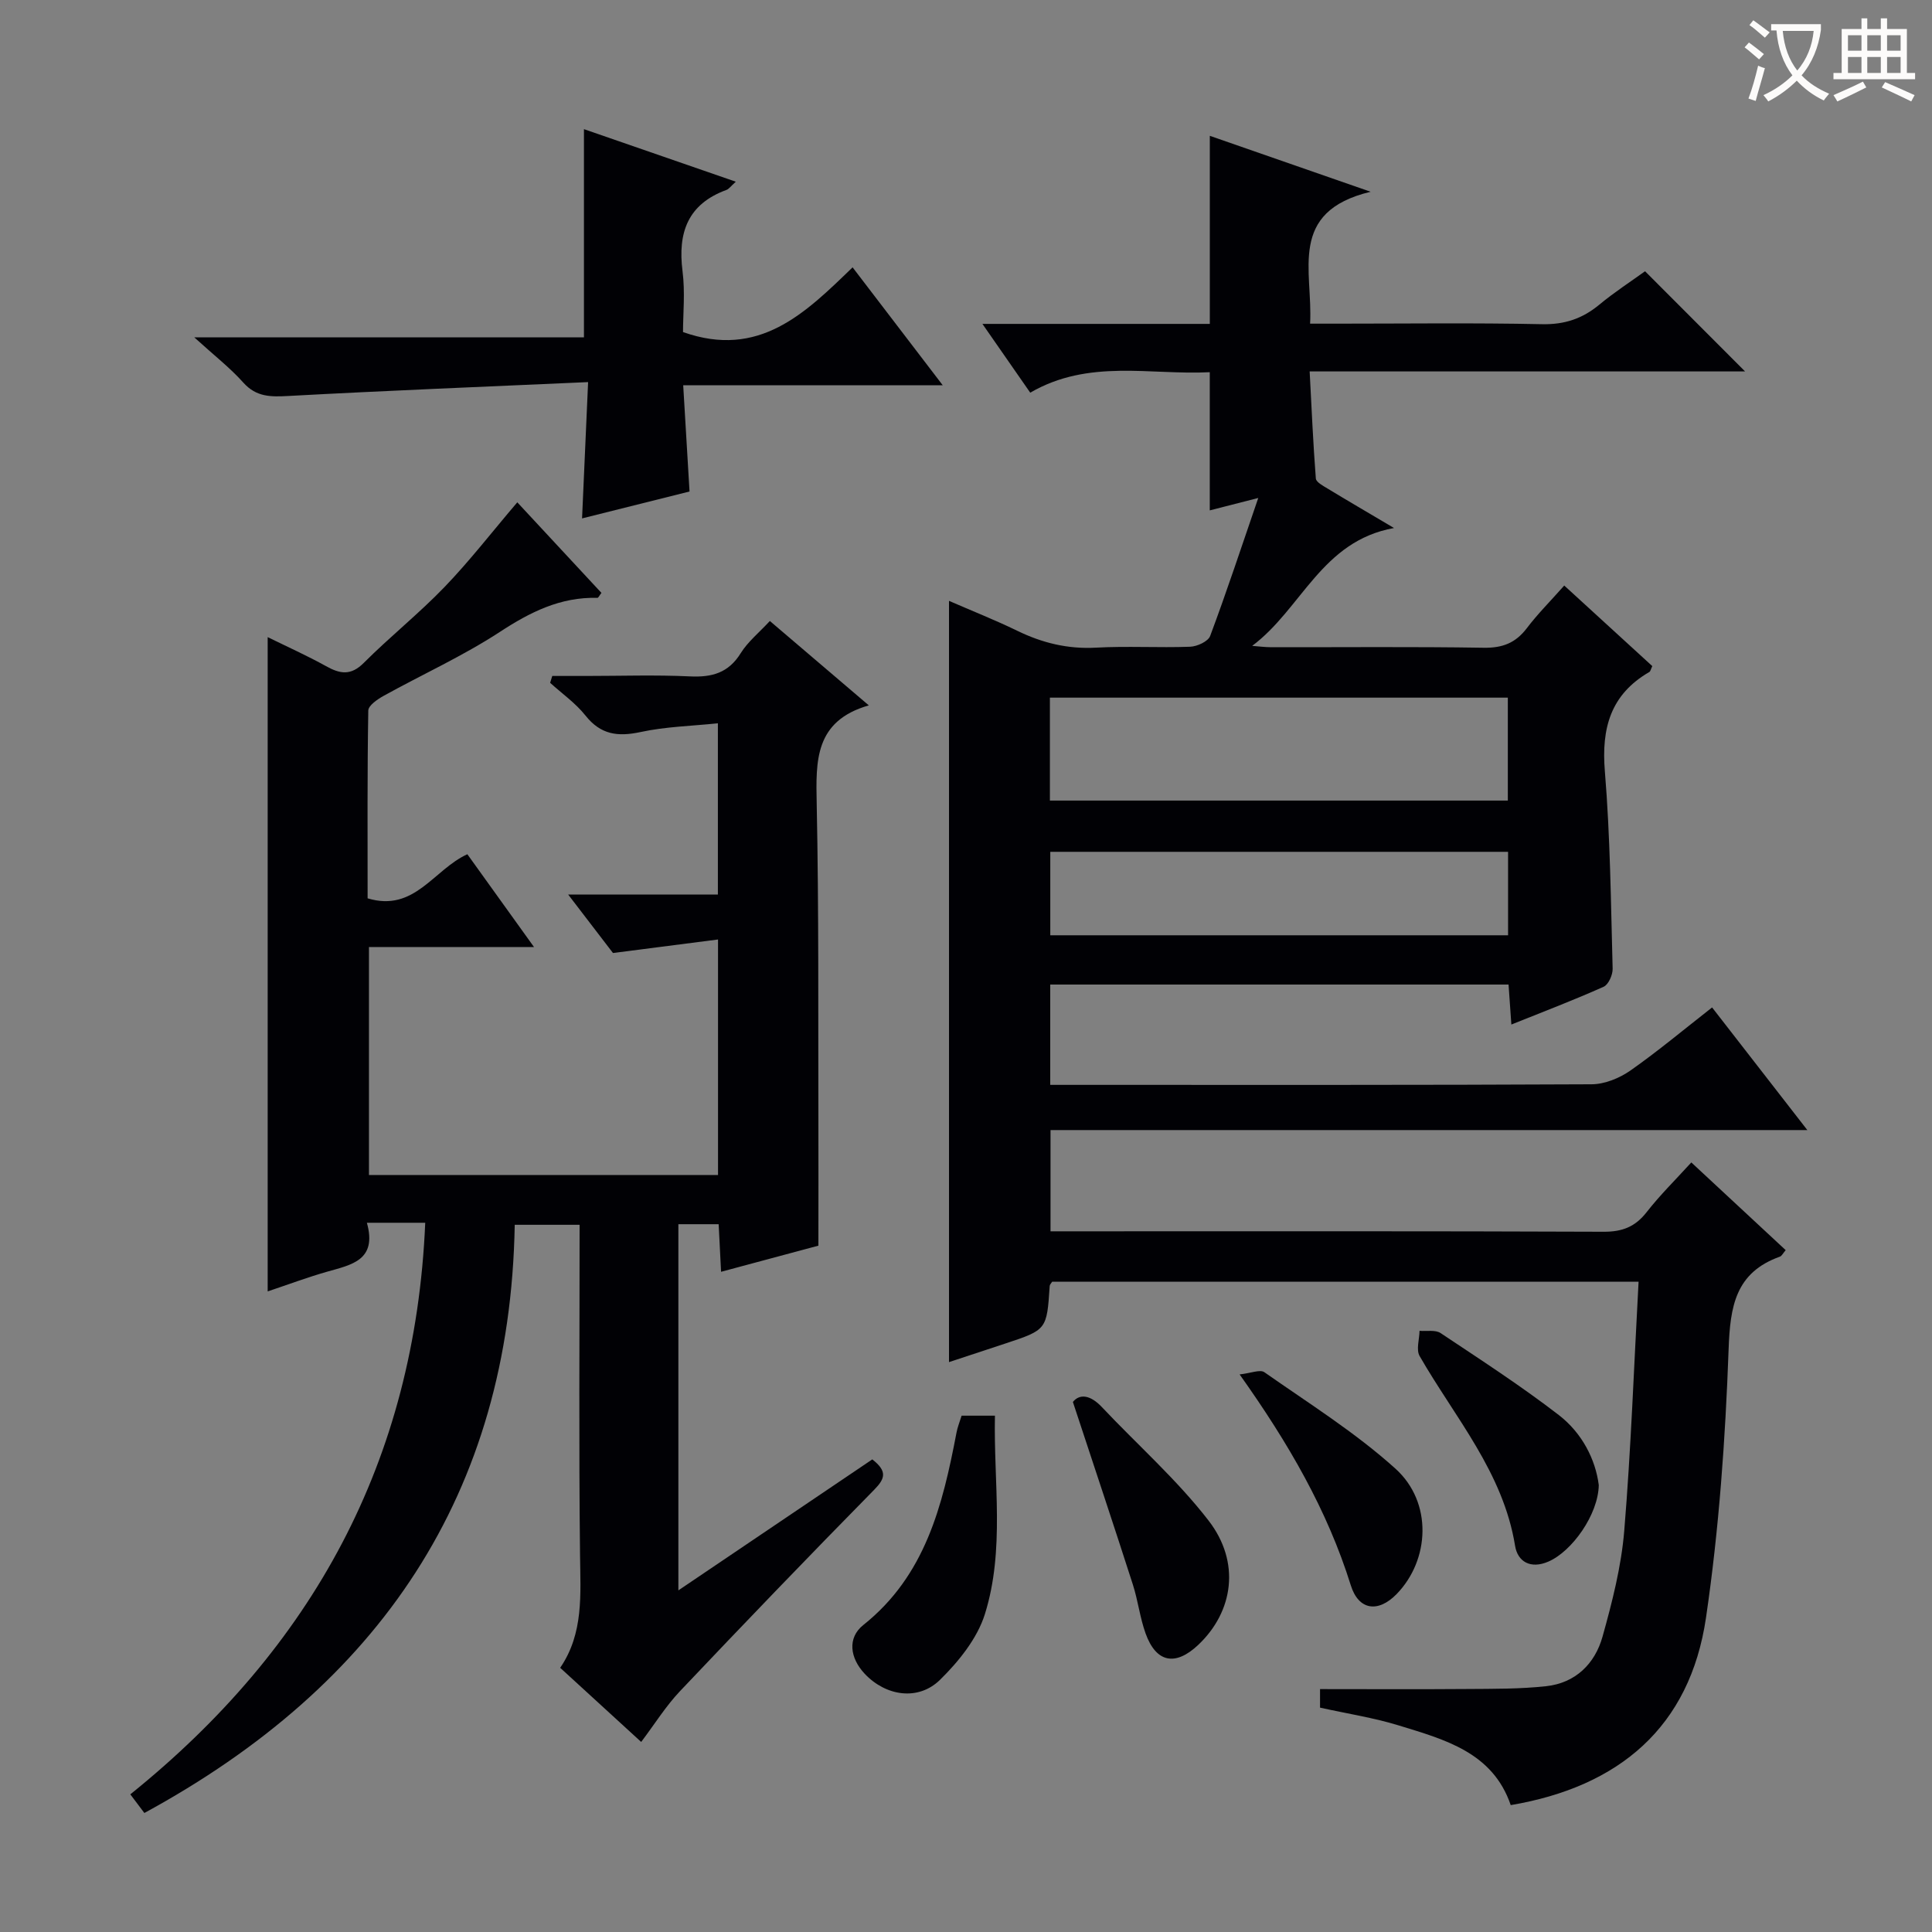 <svg enable-background="new 0 0 400 400" viewBox="0 0 400 400" xmlns="http://www.w3.org/2000/svg"><rect x="0" y="0" width="400" height="400" fill="#808080" stroke="none"/><g fill="#010105"><path d="m354.47 208.58c6.6 8.5 12.81 16.49 19.72 25.39-52.76 0-104.56 0-156.69 0v20.96h5.54c36.33 0 72.66-.06 108.98.09 3.87.02 6.54-1.03 8.9-4.06 2.75-3.52 5.96-6.68 9.25-10.29 6.65 6.18 13.04 12.12 19.54 18.16-.59.68-.82 1.21-1.19 1.34-9.23 3.3-10.31 10.29-10.63 19.19-.67 18.56-1.98 37.2-4.68 55.56-3.33 22.66-17.99 35.01-40.43 38.81-3.73-10.93-13.64-13.56-23.16-16.49-5.21-1.6-10.66-2.44-16.32-3.69 0-1.35 0-2.91 0-3.84 10.23 0 20.32.06 30.41-.02 5.47-.04 10.97.01 16.4-.58 6.08-.66 10.11-4.65 11.68-10.27 2-7.16 3.88-14.5 4.49-21.88 1.41-17.03 2.01-34.13 2.97-51.6-41 0-81.22 0-121.41 0-.2.33-.49.59-.51.88-.6 9.07-.6 9.08-9.18 11.92-3.91 1.3-7.83 2.58-11.67 3.85 0-52.61 0-104.85 0-157.61 4.75 2.07 9.51 3.95 14.1 6.18 5.19 2.53 10.48 3.83 16.33 3.51 6.48-.36 13 .05 19.49-.19 1.46-.05 3.73-1.1 4.15-2.23 3.41-9.12 6.46-18.38 9.96-28.57-4.06 1.04-7.03 1.8-10.04 2.57 0-9.43 0-18.76 0-28.61-12.31.63-25.05-2.81-37.17 4.24-3.2-4.61-6.28-9.03-9.9-14.24h47.08c0-13.23 0-25.96 0-38.94 10.39 3.61 20.86 7.26 33.29 11.58-17.26 4.15-11.91 16.43-12.53 27.31h5.53c14.16 0 28.33-.19 42.49.11 4.65.1 8.33-1.13 11.83-4.02 3.19-2.64 6.68-4.9 9.5-6.94 7.07 7.08 13.82 13.84 20.71 20.74-29.67 0-59.55 0-90.15 0 .41 7.72.72 14.95 1.28 22.17.06.76 1.51 1.52 2.43 2.08 4.1 2.49 8.25 4.91 13.76 8.17-15.02 2.69-19.1 16.72-29.37 24.4 1.32.1 2.64.28 3.97.28 14.66.02 29.33-.13 43.99.11 3.88.06 6.59-1 8.91-4.06 2.2-2.91 4.8-5.5 7.74-8.82 6.21 5.68 12.26 11.22 18.23 16.68-.32.67-.38 1.08-.6 1.21-8.03 4.65-9.96 11.62-9.22 20.57 1.12 13.58 1.24 27.24 1.61 40.87.03 1.27-.86 3.29-1.87 3.74-6.17 2.76-12.49 5.17-19.1 7.82-.21-2.97-.38-5.43-.58-8.28-31.66 0-63.18 0-94.89 0v20.77h5.59c35.49 0 70.99.06 106.48-.12 2.71-.01 5.77-1.26 8.04-2.84 5.7-4 11.06-8.49 16.92-13.07zm-137.1-42.83h94.81c0-7.3 0-14.35 0-21.31-31.81 0-63.22 0-94.81 0zm.08 27.89h94.78c0-5.79 0-11.51 0-17.28-31.75 0-63.14 0-94.78 0z"/><path d="m180.6 302.15c3.14 2.46 2.68 3.96.38 6.3-13.54 13.76-26.92 27.67-40.2 41.69-2.93 3.1-5.23 6.8-8.03 10.51-5.61-5.14-10.98-10.06-16.77-15.35 4.89-7.14 4.2-15.2 4.11-23.34-.26-22.65-.09-45.31-.09-68.38-4.43 0-8.65 0-13.43 0-.97 55.84-28.13 95.38-76.68 121.78-1-1.32-1.86-2.47-2.91-3.86 37.64-30.31 58.95-68.97 61.06-118.34-2.36 0-4.14 0-5.92 0-1.8 0-3.6 0-6.16 0 2.17 7.76-3.17 8.69-8.19 10.12-4.11 1.17-8.13 2.68-12.35 4.09 0-45.36 0-90.18 0-135.46 4.13 2.03 8.2 3.85 12.08 6.01 2.9 1.61 5.12 2.02 7.82-.68 5.4-5.41 11.43-10.21 16.73-15.72 5.18-5.38 9.77-11.33 15.05-17.52 5.8 6.25 11.63 12.51 17.42 18.75-.45.58-.64 1.04-.83 1.03-7.65-.21-13.92 2.94-20.23 7.07-7.63 4.98-16.02 8.78-24.02 13.21-1.28.71-3.17 2-3.19 3.05-.22 12.95-.14 25.9-.14 38.88 9.72 2.93 13.64-5.94 20.65-9.13 4.36 6.07 8.77 12.21 13.8 19.21-11.89 0-22.89 0-34.17 0v47.2h72.27c0-15.93 0-31.79 0-48.76-7.21.93-14.17 1.82-21.75 2.8-2.64-3.44-5.71-7.46-9.28-12.11h31c0-11.73 0-23.12 0-35.45-5.33.56-10.78.68-16.01 1.81-4.71 1.01-8.25.56-11.4-3.41-2.04-2.57-4.85-4.54-7.32-6.78.15-.47.29-.94.44-1.42h7.01c7.17 0 14.34-.25 21.49.09 4.55.22 7.98-.71 10.52-4.81 1.46-2.35 3.74-4.19 6.03-6.66 6.65 5.67 13.15 11.22 20.49 17.47-11.24 3.23-10.97 11.49-10.79 20.37.45 21.98.29 43.98.35 65.97.03 8.29 0 16.57 0 25.52-6.03 1.62-12.86 3.45-20.15 5.41-.18-3.48-.33-6.53-.5-9.85-2.82 0-5.4 0-8.34 0v75.81c13.55-9.16 26.81-18.11 40.15-27.12z"/><path d="m40.23 69.85h80.67c0-14.42 0-28.47 0-43.11 10.1 3.49 20.43 7.07 31.44 10.88-1.04.94-1.42 1.51-1.93 1.7-8.01 2.93-10.11 8.83-9.1 16.81.56 4.38.1 8.89.1 12.62 15.76 5.58 25.3-3.9 35.11-13.4 6.27 8.2 12.21 15.97 18.67 24.42-18.11 0-35.6 0-53.74 0 .45 7.62.87 14.64 1.31 21.99-7.28 1.82-14.61 3.66-22.25 5.57.41-9.25.8-18.09 1.25-28.22-21.25.95-41.64 1.76-62.01 2.87-3.65.2-6.66.26-9.37-2.76-2.73-3.06-6.02-5.61-10.15-9.37z"/><path d="m199.09 293.1h6.9c-.29 13.85 2.09 27.75-2.08 41.09-1.58 5.04-5.42 9.8-9.29 13.6-4.52 4.43-11.23 3.37-15.58-1.24-3.09-3.28-3.64-7.45-.3-10.11 12.86-10.24 16.42-24.78 19.28-39.76.2-1.14.65-2.22 1.07-3.58z"/><path d="m331.01 307.47c-.11 6.12-5.55 13.73-10.43 15.84-3.7 1.6-6.37.02-6.9-3.27-2.47-15.24-12.45-26.55-19.76-39.28-.76-1.31-.05-3.47-.02-5.23 1.47.13 3.28-.25 4.36.47 8.27 5.51 16.64 10.93 24.5 16.99 4.8 3.72 7.57 9.16 8.25 14.48z"/><path d="m222.13 290.26c1.35-1.69 3.54-1.55 6 1.06 7.38 7.83 15.55 15.03 22.09 23.5 6.68 8.64 5.13 18.84-2.1 25.7-4.75 4.51-8.75 3.75-10.94-2.34-1.17-3.26-1.57-6.79-2.63-10.1-3.93-12.24-8.01-24.43-12.42-37.82z"/><path d="m256.65 284.56c2.31-.25 4.23-1.08 5.12-.46 9.2 6.45 18.84 12.48 27.14 19.97 7.73 6.97 7.12 18.9.25 25.96-3.83 3.93-7.87 3.38-9.49-1.8-4.85-15.52-12.85-29.36-23.02-43.67z"/></g><path d="m362.1 8.8c1.1.8 2.1 1.6 3.1 2.4l-1 1.1c-1.3-1.1-2.3-2-3-2.5zm1.9 4.8c.5.2.9.4 1.4.5-.6 2.3-1.3 4.5-1.9 6.8l-1.5-.5c.8-2.1 1.4-4.3 2-6.8zm-1-9.4c1.3.9 2.4 1.8 3.4 2.5l-1 1.1c-1.4-1.2-2.4-2.1-3.2-2.6zm3.7 2.2v-1.4h10.3v1.2c-.5 3.6-1.8 6.8-4 9.4 1.5 1.6 3.4 2.8 5.7 3.8-.3.4-.7.8-1.1 1.4-2.3-1.1-4.1-2.5-5.6-4.1-1.6 1.6-3.6 3.1-5.9 4.3-.3-.5-.7-.9-1-1.3 2.4-1.1 4.4-2.5 6-4.1-1.9-2.5-3-5.6-3.3-9.3h-1.1zm8.8 0h-6.4c.3 3.3 1.3 6 3 8.2 2-2.3 3.1-5.1 3.4-8.2z" fill="#fcfbfa"/><path d="m385.3 3.8h1.3v2.2h2.8v-2.2h1.3v2.2h4.1v9.1h1.7v1.3h-16.9v-1.3h1.7v-9.1h4.1v-2.2zm.4 13.1.7 1.2c-1.8.9-3.8 1.9-6 2.9-.2-.4-.5-.8-.8-1.3 2.3-1 4.3-1.9 6.1-2.8zm-3.1-6.4h2.8v-3.2h-2.8zm0 4.6h2.8v-3.3h-2.8zm4-4.6h2.8v-3.2h-2.8zm0 4.6h2.8v-3.3h-2.8zm3.7 1.9c2.1.9 4.1 1.8 6.1 2.7l-.7 1.3c-2.2-1.1-4.2-2-6.1-2.9zm3.2-9.7h-2.8v3.2h2.8zm-2.8 7.8h2.8v-3.3h-2.8z" fill="#fcfbfa"/></svg>
